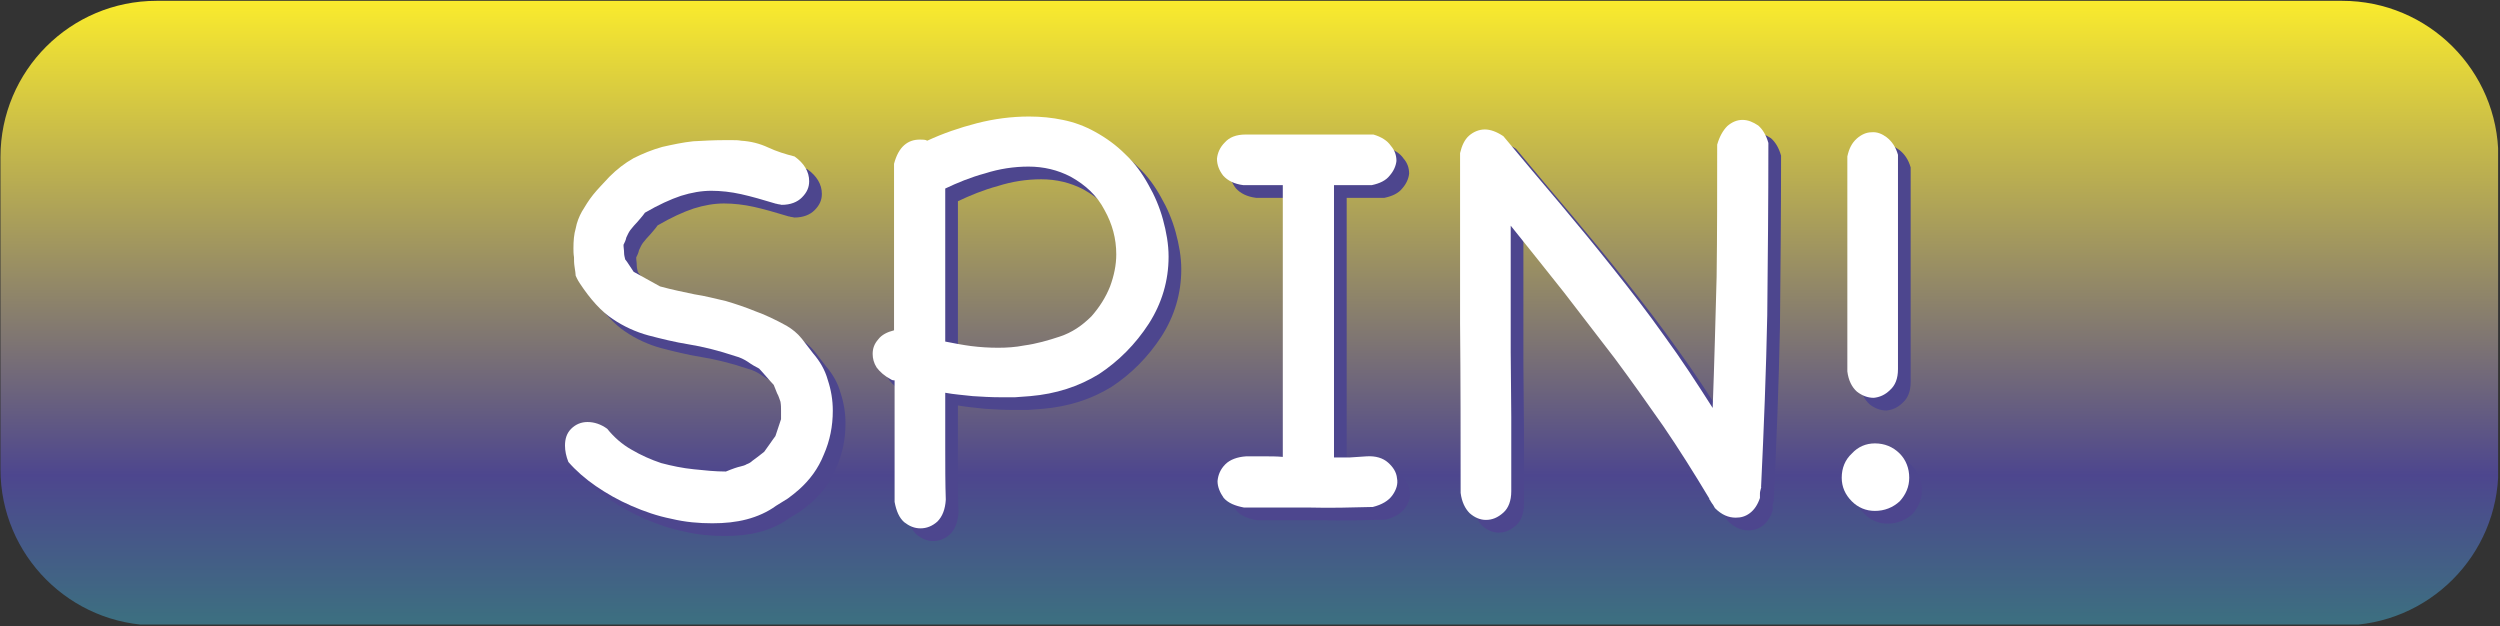 <?xml version="1.0" encoding="UTF-8" standalone="no"?>
<!DOCTYPE svg PUBLIC "-//W3C//DTD SVG 1.1//EN" "http://www.w3.org/Graphics/SVG/1.1/DTD/svg11.dtd">
<svg width="100%" height="100%" viewBox="0 0 1182 296" version="1.1" xmlns="http://www.w3.org/2000/svg" xmlns:xlink="http://www.w3.org/1999/xlink" xml:space="preserve" xmlns:serif="http://www.serif.com/" style="fill-rule:evenodd;clip-rule:evenodd;stroke-linejoin:round;stroke-miterlimit:2;">
    <rect x="0" y="0" width="1182" height="296" fill="#333333" stroke="none"/>
    <g id="Artboard1" transform="matrix(1,0,0,1,-649.606,-1606.3)">
        <rect x="649.606" y="1606.3" width="1181.1" height="295.276" style="fill:none;"/>
        <g>
            <g>
                <g>
                    <clipPath id="_clip1">
                        <rect x="649.606" y="1606.3" width="1181.1" height="295.276"/>
                    </clipPath>
                    <g clip-path="url(#_clip1)">
                        <g transform="matrix(3.274,0,0,2.407,-3410.45,-2319.75)">
                            <path d="M1600.88,1661.93L1600.88,1723.27C1600.88,1740.19 1590.77,1753.94 1578.33,1753.94L1262.7,1753.94C1250.26,1753.94 1240.16,1740.19 1240.16,1723.27L1240.16,1661.93C1240.16,1645 1250.26,1631.26 1262.7,1631.26L1578.33,1631.26C1590.77,1631.26 1600.88,1645 1600.88,1661.93Z" style="fill:url(#_Linear2);"/>
                        </g>
                    </g>
                </g>
                <g transform="matrix(1,0,0,1,648.773,1666.04)">
                    <g transform="matrix(266,0,0,266,255.61,187.018)">
                        <path d="M0.075,-0.084C0.071,-0.094 0.069,-0.104 0.069,-0.113C0.069,-0.125 0.072,-0.135 0.08,-0.143C0.088,-0.151 0.098,-0.155 0.109,-0.155C0.121,-0.155 0.133,-0.151 0.144,-0.143C0.156,-0.128 0.171,-0.115 0.187,-0.106C0.204,-0.096 0.222,-0.088 0.24,-0.082C0.259,-0.077 0.278,-0.073 0.298,-0.071C0.317,-0.069 0.336,-0.067 0.355,-0.067C0.367,-0.072 0.376,-0.075 0.381,-0.076C0.385,-0.077 0.389,-0.078 0.392,-0.08C0.395,-0.081 0.399,-0.083 0.402,-0.086C0.406,-0.089 0.413,-0.094 0.423,-0.102C0.427,-0.107 0.439,-0.125 0.443,-0.13L0.453,-0.16L0.453,-0.175C0.453,-0.18 0.453,-0.185 0.452,-0.191C0.45,-0.196 0.449,-0.201 0.446,-0.206C0.444,-0.211 0.442,-0.216 0.44,-0.221C0.435,-0.226 0.419,-0.245 0.414,-0.25C0.408,-0.253 0.401,-0.257 0.394,-0.262C0.388,-0.266 0.38,-0.27 0.372,-0.272C0.342,-0.282 0.314,-0.289 0.289,-0.293C0.264,-0.297 0.24,-0.303 0.217,-0.309C0.195,-0.315 0.173,-0.325 0.154,-0.338C0.134,-0.351 0.114,-0.373 0.095,-0.402C0.091,-0.408 0.089,-0.413 0.088,-0.415C0.088,-0.418 0.087,-0.424 0.086,-0.431C0.085,-0.437 0.085,-0.443 0.085,-0.448C0.084,-0.454 0.084,-0.459 0.084,-0.464C0.084,-0.477 0.085,-0.489 0.088,-0.499C0.09,-0.51 0.094,-0.52 0.099,-0.529C0.105,-0.539 0.111,-0.549 0.119,-0.559C0.127,-0.569 0.137,-0.579 0.148,-0.591C0.161,-0.604 0.175,-0.615 0.191,-0.624C0.207,-0.632 0.224,-0.639 0.242,-0.644C0.26,-0.648 0.278,-0.652 0.297,-0.654C0.315,-0.655 0.334,-0.656 0.351,-0.656L0.367,-0.656C0.372,-0.656 0.377,-0.656 0.382,-0.655C0.399,-0.654 0.415,-0.65 0.43,-0.643C0.445,-0.636 0.461,-0.631 0.477,-0.627C0.494,-0.615 0.503,-0.6 0.503,-0.583C0.503,-0.572 0.499,-0.563 0.49,-0.554C0.482,-0.546 0.47,-0.541 0.454,-0.541C0.453,-0.541 0.451,-0.542 0.449,-0.542C0.447,-0.542 0.446,-0.543 0.444,-0.543C0.421,-0.55 0.4,-0.556 0.382,-0.56C0.364,-0.564 0.346,-0.566 0.329,-0.566C0.312,-0.566 0.294,-0.563 0.275,-0.557C0.257,-0.551 0.235,-0.541 0.211,-0.527C0.207,-0.521 0.202,-0.516 0.198,-0.511C0.193,-0.506 0.189,-0.501 0.185,-0.496C0.182,-0.492 0.18,-0.487 0.178,-0.483C0.177,-0.478 0.175,-0.474 0.173,-0.47C0.173,-0.465 0.174,-0.461 0.174,-0.456C0.174,-0.452 0.175,-0.448 0.176,-0.444C0.179,-0.441 0.188,-0.426 0.191,-0.422L0.238,-0.396C0.26,-0.39 0.28,-0.386 0.299,-0.382C0.319,-0.379 0.337,-0.374 0.355,-0.37C0.372,-0.365 0.39,-0.359 0.407,-0.352C0.424,-0.346 0.443,-0.337 0.463,-0.326C0.473,-0.32 0.482,-0.313 0.49,-0.303C0.497,-0.294 0.504,-0.285 0.51,-0.277C0.522,-0.263 0.531,-0.248 0.536,-0.23C0.542,-0.212 0.545,-0.194 0.545,-0.175C0.545,-0.148 0.54,-0.122 0.529,-0.097C0.519,-0.072 0.504,-0.052 0.485,-0.035C0.478,-0.029 0.472,-0.024 0.465,-0.019C0.458,-0.015 0.451,-0.01 0.444,-0.006C0.429,0.005 0.411,0.013 0.392,0.018C0.373,0.023 0.353,0.025 0.331,0.025C0.307,0.025 0.283,0.023 0.258,0.017C0.233,0.012 0.21,0.004 0.187,-0.006C0.164,-0.016 0.143,-0.028 0.124,-0.041C0.105,-0.054 0.088,-0.069 0.075,-0.084Z" style="fill:rgb(77,70,142);fill-rule:nonzero;"/>
                    </g>
                    <g transform="matrix(266,0,0,266,411.977,187.018)">
                        <path d="M0.066,-0.614C0.07,-0.629 0.076,-0.64 0.084,-0.647C0.092,-0.654 0.101,-0.657 0.112,-0.657C0.117,-0.657 0.122,-0.657 0.125,-0.655C0.153,-0.668 0.182,-0.678 0.213,-0.686C0.244,-0.694 0.275,-0.698 0.306,-0.698C0.327,-0.698 0.347,-0.696 0.366,-0.692C0.386,-0.688 0.405,-0.681 0.423,-0.671C0.443,-0.66 0.461,-0.647 0.477,-0.631C0.494,-0.615 0.507,-0.597 0.518,-0.577C0.529,-0.558 0.538,-0.537 0.544,-0.515C0.55,-0.493 0.554,-0.471 0.554,-0.449C0.554,-0.406 0.542,-0.366 0.519,-0.33C0.495,-0.293 0.465,-0.263 0.43,-0.24C0.394,-0.218 0.354,-0.205 0.308,-0.201C0.299,-0.2 0.29,-0.2 0.281,-0.199C0.272,-0.199 0.263,-0.199 0.255,-0.199C0.238,-0.199 0.222,-0.2 0.206,-0.201C0.189,-0.203 0.173,-0.204 0.157,-0.207L0.157,-0.112C0.157,-0.076 0.157,-0.045 0.158,-0.017C0.157,0 0.152,0.013 0.143,0.022C0.134,0.03 0.124,0.034 0.113,0.034C0.102,0.034 0.093,0.03 0.084,0.023C0.075,0.015 0.07,0.003 0.067,-0.013L0.067,-0.229C0.065,-0.229 0.063,-0.229 0.06,-0.231C0.049,-0.237 0.041,-0.244 0.035,-0.252C0.03,-0.26 0.028,-0.268 0.028,-0.276C0.028,-0.286 0.031,-0.294 0.038,-0.302C0.044,-0.31 0.054,-0.315 0.066,-0.318L0.066,-0.614ZM0.38,-0.591C0.357,-0.603 0.332,-0.609 0.305,-0.609C0.279,-0.609 0.253,-0.605 0.228,-0.597C0.202,-0.59 0.178,-0.58 0.157,-0.57L0.157,-0.298C0.172,-0.295 0.188,-0.292 0.203,-0.29C0.219,-0.288 0.235,-0.287 0.251,-0.287C0.266,-0.287 0.282,-0.288 0.297,-0.291C0.319,-0.294 0.34,-0.3 0.361,-0.307C0.382,-0.314 0.4,-0.326 0.417,-0.343C0.431,-0.359 0.442,-0.376 0.45,-0.396C0.457,-0.415 0.461,-0.434 0.461,-0.453C0.461,-0.481 0.454,-0.507 0.44,-0.532C0.427,-0.557 0.407,-0.576 0.38,-0.591Z" style="fill:rgb(77,70,142);fill-rule:nonzero;"/>
                    </g>
                    <g transform="matrix(266,0,0,266,565.992,187.018)">
                        <path d="M0.327,-0.094C0.343,-0.095 0.356,-0.091 0.365,-0.083C0.374,-0.075 0.38,-0.066 0.381,-0.055C0.383,-0.045 0.38,-0.035 0.373,-0.025C0.366,-0.015 0.354,-0.008 0.338,-0.004C0.3,-0.003 0.262,-0.002 0.224,-0.003C0.186,-0.003 0.148,-0.003 0.109,-0.003C0.093,-0.006 0.081,-0.011 0.073,-0.02C0.066,-0.03 0.062,-0.04 0.062,-0.05C0.063,-0.061 0.067,-0.071 0.076,-0.08C0.084,-0.088 0.097,-0.093 0.113,-0.094L0.145,-0.094C0.156,-0.094 0.167,-0.094 0.178,-0.093L0.178,-0.576L0.108,-0.576C0.092,-0.578 0.08,-0.584 0.072,-0.593C0.065,-0.602 0.061,-0.612 0.061,-0.623C0.062,-0.633 0.066,-0.643 0.075,-0.652C0.083,-0.661 0.095,-0.666 0.112,-0.666L0.339,-0.666C0.353,-0.662 0.364,-0.655 0.37,-0.646C0.377,-0.638 0.38,-0.629 0.38,-0.619C0.379,-0.61 0.375,-0.601 0.368,-0.593C0.361,-0.584 0.35,-0.579 0.336,-0.576L0.269,-0.576L0.269,-0.092C0.278,-0.092 0.288,-0.092 0.297,-0.092C0.307,-0.093 0.317,-0.093 0.327,-0.094Z" style="fill:rgb(77,70,142);fill-rule:nonzero;"/>
                    </g>
                    <g transform="matrix(266,0,0,266,683.855,187.018)">
                        <path d="M0.507,-0.648C0.511,-0.662 0.517,-0.673 0.525,-0.681C0.533,-0.688 0.542,-0.692 0.552,-0.692C0.562,-0.692 0.571,-0.688 0.58,-0.682C0.588,-0.675 0.594,-0.665 0.598,-0.651C0.598,-0.545 0.597,-0.443 0.596,-0.345C0.594,-0.246 0.59,-0.144 0.585,-0.039C0.585,-0.039 0.585,-0.038 0.586,-0.038L0.585,-0.038C0.584,-0.034 0.583,-0.031 0.583,-0.028L0.583,-0.02C0.579,-0.008 0.573,0.001 0.565,0.007C0.557,0.013 0.549,0.015 0.54,0.015C0.527,0.015 0.515,0.01 0.503,-0.002C0.501,-0.005 0.5,-0.008 0.498,-0.01C0.497,-0.012 0.495,-0.014 0.494,-0.017L0.493,-0.017L0.493,-0.019C0.466,-0.064 0.439,-0.107 0.411,-0.148C0.383,-0.188 0.354,-0.229 0.325,-0.268C0.295,-0.307 0.265,-0.346 0.235,-0.385C0.204,-0.424 0.173,-0.463 0.14,-0.504L0.14,-0.28C0.14,-0.243 0.141,-0.204 0.141,-0.164C0.141,-0.123 0.141,-0.079 0.141,-0.032C0.141,-0.015 0.136,-0.002 0.127,0.006C0.117,0.015 0.107,0.019 0.096,0.019C0.086,0.019 0.076,0.015 0.067,0.007C0.059,-0.001 0.053,-0.013 0.051,-0.029C0.051,-0.128 0.051,-0.229 0.05,-0.331C0.05,-0.433 0.05,-0.534 0.05,-0.633C0.053,-0.646 0.058,-0.657 0.066,-0.664C0.074,-0.671 0.084,-0.675 0.094,-0.675C0.104,-0.675 0.115,-0.671 0.127,-0.663C0.161,-0.622 0.194,-0.583 0.227,-0.544C0.259,-0.506 0.291,-0.467 0.322,-0.428C0.353,-0.389 0.384,-0.349 0.413,-0.308C0.443,-0.267 0.471,-0.224 0.499,-0.18C0.502,-0.261 0.504,-0.339 0.506,-0.413C0.507,-0.488 0.507,-0.566 0.507,-0.648Z" style="fill:rgb(77,70,142);fill-rule:nonzero;"/>
                    </g>
                    <g transform="matrix(266,0,0,266,858.445,187.018)">
                        <path d="M0.072,-0.056C0.072,-0.073 0.078,-0.088 0.09,-0.099C0.101,-0.111 0.115,-0.117 0.131,-0.117C0.148,-0.117 0.163,-0.111 0.175,-0.099C0.186,-0.088 0.192,-0.073 0.192,-0.056C0.192,-0.04 0.186,-0.026 0.175,-0.014C0.163,-0.003 0.148,0.003 0.131,0.003C0.115,0.003 0.101,-0.003 0.09,-0.014C0.078,-0.026 0.072,-0.04 0.072,-0.056ZM0.082,-0.627C0.085,-0.641 0.09,-0.651 0.099,-0.659C0.107,-0.666 0.116,-0.67 0.125,-0.67C0.135,-0.671 0.144,-0.667 0.152,-0.661C0.161,-0.654 0.168,-0.644 0.172,-0.63L0.172,-0.249C0.172,-0.232 0.167,-0.22 0.158,-0.212C0.149,-0.203 0.139,-0.199 0.129,-0.198C0.118,-0.198 0.108,-0.202 0.099,-0.209C0.09,-0.217 0.084,-0.229 0.082,-0.245L0.082,-0.627Z" style="fill:rgb(77,70,142);fill-rule:nonzero;"/>
                    </g>
                </g>
                <g transform="matrix(1,0,0,1,642.773,1660.04)">
                    <g transform="matrix(266,0,0,266,255.61,187.018)">
                        <path d="M0.075,-0.084C0.071,-0.094 0.069,-0.104 0.069,-0.113C0.069,-0.125 0.072,-0.135 0.08,-0.143C0.088,-0.151 0.098,-0.155 0.109,-0.155C0.121,-0.155 0.133,-0.151 0.144,-0.143C0.156,-0.128 0.171,-0.115 0.187,-0.106C0.204,-0.096 0.222,-0.088 0.24,-0.082C0.259,-0.077 0.278,-0.073 0.298,-0.071C0.317,-0.069 0.336,-0.067 0.355,-0.067C0.367,-0.072 0.376,-0.075 0.381,-0.076C0.385,-0.077 0.389,-0.078 0.392,-0.08C0.395,-0.081 0.399,-0.083 0.402,-0.086C0.406,-0.089 0.413,-0.094 0.423,-0.102C0.427,-0.107 0.439,-0.125 0.443,-0.13L0.453,-0.16L0.453,-0.175C0.453,-0.18 0.453,-0.185 0.452,-0.191C0.45,-0.196 0.449,-0.201 0.446,-0.206C0.444,-0.211 0.442,-0.216 0.44,-0.221C0.435,-0.226 0.419,-0.245 0.414,-0.25C0.408,-0.253 0.401,-0.257 0.394,-0.262C0.388,-0.266 0.38,-0.27 0.372,-0.272C0.342,-0.282 0.314,-0.289 0.289,-0.293C0.264,-0.297 0.24,-0.303 0.217,-0.309C0.195,-0.315 0.173,-0.325 0.154,-0.338C0.134,-0.351 0.114,-0.373 0.095,-0.402C0.091,-0.408 0.089,-0.413 0.088,-0.415C0.088,-0.418 0.087,-0.424 0.086,-0.431C0.085,-0.437 0.085,-0.443 0.085,-0.448C0.084,-0.454 0.084,-0.459 0.084,-0.464C0.084,-0.477 0.085,-0.489 0.088,-0.499C0.09,-0.51 0.094,-0.52 0.099,-0.529C0.105,-0.539 0.111,-0.549 0.119,-0.559C0.127,-0.569 0.137,-0.579 0.148,-0.591C0.161,-0.604 0.175,-0.615 0.191,-0.624C0.207,-0.632 0.224,-0.639 0.242,-0.644C0.26,-0.648 0.278,-0.652 0.297,-0.654C0.315,-0.655 0.334,-0.656 0.351,-0.656L0.367,-0.656C0.372,-0.656 0.377,-0.656 0.382,-0.655C0.399,-0.654 0.415,-0.65 0.43,-0.643C0.445,-0.636 0.461,-0.631 0.477,-0.627C0.494,-0.615 0.503,-0.6 0.503,-0.583C0.503,-0.572 0.499,-0.563 0.49,-0.554C0.482,-0.546 0.47,-0.541 0.454,-0.541C0.453,-0.541 0.451,-0.542 0.449,-0.542C0.447,-0.542 0.446,-0.543 0.444,-0.543C0.421,-0.55 0.4,-0.556 0.382,-0.56C0.364,-0.564 0.346,-0.566 0.329,-0.566C0.312,-0.566 0.294,-0.563 0.275,-0.557C0.257,-0.551 0.235,-0.541 0.211,-0.527C0.207,-0.521 0.202,-0.516 0.198,-0.511C0.193,-0.506 0.189,-0.501 0.185,-0.496C0.182,-0.492 0.18,-0.487 0.178,-0.483C0.177,-0.478 0.175,-0.474 0.173,-0.47C0.173,-0.465 0.174,-0.461 0.174,-0.456C0.174,-0.452 0.175,-0.448 0.176,-0.444C0.179,-0.441 0.188,-0.426 0.191,-0.422L0.238,-0.396C0.26,-0.39 0.28,-0.386 0.299,-0.382C0.319,-0.379 0.337,-0.374 0.355,-0.37C0.372,-0.365 0.39,-0.359 0.407,-0.352C0.424,-0.346 0.443,-0.337 0.463,-0.326C0.473,-0.32 0.482,-0.313 0.49,-0.303C0.497,-0.294 0.504,-0.285 0.51,-0.277C0.522,-0.263 0.531,-0.248 0.536,-0.23C0.542,-0.212 0.545,-0.194 0.545,-0.175C0.545,-0.148 0.54,-0.122 0.529,-0.097C0.519,-0.072 0.504,-0.052 0.485,-0.035C0.478,-0.029 0.472,-0.024 0.465,-0.019C0.458,-0.015 0.451,-0.01 0.444,-0.006C0.429,0.005 0.411,0.013 0.392,0.018C0.373,0.023 0.353,0.025 0.331,0.025C0.307,0.025 0.283,0.023 0.258,0.017C0.233,0.012 0.21,0.004 0.187,-0.006C0.164,-0.016 0.143,-0.028 0.124,-0.041C0.105,-0.054 0.088,-0.069 0.075,-0.084Z" style="fill:white;fill-rule:nonzero;"/>
                    </g>
                    <g transform="matrix(266,0,0,266,411.977,187.018)">
                        <path d="M0.066,-0.614C0.07,-0.629 0.076,-0.64 0.084,-0.647C0.092,-0.654 0.101,-0.657 0.112,-0.657C0.117,-0.657 0.122,-0.657 0.125,-0.655C0.153,-0.668 0.182,-0.678 0.213,-0.686C0.244,-0.694 0.275,-0.698 0.306,-0.698C0.327,-0.698 0.347,-0.696 0.366,-0.692C0.386,-0.688 0.405,-0.681 0.423,-0.671C0.443,-0.66 0.461,-0.647 0.477,-0.631C0.494,-0.615 0.507,-0.597 0.518,-0.577C0.529,-0.558 0.538,-0.537 0.544,-0.515C0.55,-0.493 0.554,-0.471 0.554,-0.449C0.554,-0.406 0.542,-0.366 0.519,-0.33C0.495,-0.293 0.465,-0.263 0.43,-0.24C0.394,-0.218 0.354,-0.205 0.308,-0.201C0.299,-0.2 0.29,-0.2 0.281,-0.199C0.272,-0.199 0.263,-0.199 0.255,-0.199C0.238,-0.199 0.222,-0.2 0.206,-0.201C0.189,-0.203 0.173,-0.204 0.157,-0.207L0.157,-0.112C0.157,-0.076 0.157,-0.045 0.158,-0.017C0.157,0 0.152,0.013 0.143,0.022C0.134,0.03 0.124,0.034 0.113,0.034C0.102,0.034 0.093,0.03 0.084,0.023C0.075,0.015 0.07,0.003 0.067,-0.013L0.067,-0.229C0.065,-0.229 0.063,-0.229 0.06,-0.231C0.049,-0.237 0.041,-0.244 0.035,-0.252C0.03,-0.26 0.028,-0.268 0.028,-0.276C0.028,-0.286 0.031,-0.294 0.038,-0.302C0.044,-0.31 0.054,-0.315 0.066,-0.318L0.066,-0.614ZM0.38,-0.591C0.357,-0.603 0.332,-0.609 0.305,-0.609C0.279,-0.609 0.253,-0.605 0.228,-0.597C0.202,-0.59 0.178,-0.58 0.157,-0.57L0.157,-0.298C0.172,-0.295 0.188,-0.292 0.203,-0.29C0.219,-0.288 0.235,-0.287 0.251,-0.287C0.266,-0.287 0.282,-0.288 0.297,-0.291C0.319,-0.294 0.34,-0.3 0.361,-0.307C0.382,-0.314 0.4,-0.326 0.417,-0.343C0.431,-0.359 0.442,-0.376 0.45,-0.396C0.457,-0.415 0.461,-0.434 0.461,-0.453C0.461,-0.481 0.454,-0.507 0.44,-0.532C0.427,-0.557 0.407,-0.576 0.38,-0.591Z" style="fill:white;fill-rule:nonzero;"/>
                    </g>
                    <g transform="matrix(266,0,0,266,565.992,187.018)">
                        <path d="M0.327,-0.094C0.343,-0.095 0.356,-0.091 0.365,-0.083C0.374,-0.075 0.38,-0.066 0.381,-0.055C0.383,-0.045 0.38,-0.035 0.373,-0.025C0.366,-0.015 0.354,-0.008 0.338,-0.004C0.3,-0.003 0.262,-0.002 0.224,-0.003C0.186,-0.003 0.148,-0.003 0.109,-0.003C0.093,-0.006 0.081,-0.011 0.073,-0.02C0.066,-0.03 0.062,-0.04 0.062,-0.05C0.063,-0.061 0.067,-0.071 0.076,-0.08C0.084,-0.088 0.097,-0.093 0.113,-0.094L0.145,-0.094C0.156,-0.094 0.167,-0.094 0.178,-0.093L0.178,-0.576L0.108,-0.576C0.092,-0.578 0.08,-0.584 0.072,-0.593C0.065,-0.602 0.061,-0.612 0.061,-0.623C0.062,-0.633 0.066,-0.643 0.075,-0.652C0.083,-0.661 0.095,-0.666 0.112,-0.666L0.339,-0.666C0.353,-0.662 0.364,-0.655 0.37,-0.646C0.377,-0.638 0.38,-0.629 0.38,-0.619C0.379,-0.61 0.375,-0.601 0.368,-0.593C0.361,-0.584 0.35,-0.579 0.336,-0.576L0.269,-0.576L0.269,-0.092C0.278,-0.092 0.288,-0.092 0.297,-0.092C0.307,-0.093 0.317,-0.093 0.327,-0.094Z" style="fill:white;fill-rule:nonzero;"/>
                    </g>
                    <g transform="matrix(266,0,0,266,683.855,187.018)">
                        <path d="M0.507,-0.648C0.511,-0.662 0.517,-0.673 0.525,-0.681C0.533,-0.688 0.542,-0.692 0.552,-0.692C0.562,-0.692 0.571,-0.688 0.58,-0.682C0.588,-0.675 0.594,-0.665 0.598,-0.651C0.598,-0.545 0.597,-0.443 0.596,-0.345C0.594,-0.246 0.59,-0.144 0.585,-0.039C0.585,-0.039 0.585,-0.038 0.586,-0.038L0.585,-0.038C0.584,-0.034 0.583,-0.031 0.583,-0.028L0.583,-0.02C0.579,-0.008 0.573,0.001 0.565,0.007C0.557,0.013 0.549,0.015 0.54,0.015C0.527,0.015 0.515,0.01 0.503,-0.002C0.501,-0.005 0.5,-0.008 0.498,-0.01C0.497,-0.012 0.495,-0.014 0.494,-0.017L0.493,-0.017L0.493,-0.019C0.466,-0.064 0.439,-0.107 0.411,-0.148C0.383,-0.188 0.354,-0.229 0.325,-0.268C0.295,-0.307 0.265,-0.346 0.235,-0.385C0.204,-0.424 0.173,-0.463 0.14,-0.504L0.14,-0.28C0.14,-0.243 0.141,-0.204 0.141,-0.164C0.141,-0.123 0.141,-0.079 0.141,-0.032C0.141,-0.015 0.136,-0.002 0.127,0.006C0.117,0.015 0.107,0.019 0.096,0.019C0.086,0.019 0.076,0.015 0.067,0.007C0.059,-0.001 0.053,-0.013 0.051,-0.029C0.051,-0.128 0.051,-0.229 0.05,-0.331C0.05,-0.433 0.05,-0.534 0.05,-0.633C0.053,-0.646 0.058,-0.657 0.066,-0.664C0.074,-0.671 0.084,-0.675 0.094,-0.675C0.104,-0.675 0.115,-0.671 0.127,-0.663C0.161,-0.622 0.194,-0.583 0.227,-0.544C0.259,-0.506 0.291,-0.467 0.322,-0.428C0.353,-0.389 0.384,-0.349 0.413,-0.308C0.443,-0.267 0.471,-0.224 0.499,-0.18C0.502,-0.261 0.504,-0.339 0.506,-0.413C0.507,-0.488 0.507,-0.566 0.507,-0.648Z" style="fill:white;fill-rule:nonzero;"/>
                    </g>
                    <g transform="matrix(266,0,0,266,858.445,187.018)">
                        <path d="M0.072,-0.056C0.072,-0.073 0.078,-0.088 0.09,-0.099C0.101,-0.111 0.115,-0.117 0.131,-0.117C0.148,-0.117 0.163,-0.111 0.175,-0.099C0.186,-0.088 0.192,-0.073 0.192,-0.056C0.192,-0.04 0.186,-0.026 0.175,-0.014C0.163,-0.003 0.148,0.003 0.131,0.003C0.115,0.003 0.101,-0.003 0.09,-0.014C0.078,-0.026 0.072,-0.04 0.072,-0.056ZM0.082,-0.627C0.085,-0.641 0.09,-0.651 0.099,-0.659C0.107,-0.666 0.116,-0.67 0.125,-0.67C0.135,-0.671 0.144,-0.667 0.152,-0.661C0.161,-0.654 0.168,-0.644 0.172,-0.63L0.172,-0.249C0.172,-0.232 0.167,-0.22 0.158,-0.212C0.149,-0.203 0.139,-0.199 0.129,-0.198C0.118,-0.198 0.108,-0.202 0.099,-0.209C0.09,-0.217 0.084,-0.229 0.082,-0.245L0.082,-0.627Z" style="fill:white;fill-rule:nonzero;"/>
                    </g>
                </g>
            </g>
        </g>
    </g>
    <defs>
        <linearGradient id="_Linear2" x1="0" y1="0" x2="1" y2="0" gradientUnits="userSpaceOnUse" gradientTransform="matrix(7.5118e-15,122.677,-122.677,7.5118e-15,1420.52,1631.26)"><stop offset="0" style="stop-color:rgb(250,235,45);stop-opacity:1"/><stop offset="0.76" style="stop-color:rgb(77,70,142);stop-opacity:1"/><stop offset="1" style="stop-color:rgb(60,112,128);stop-opacity:1"/></linearGradient>
    </defs>
</svg>
